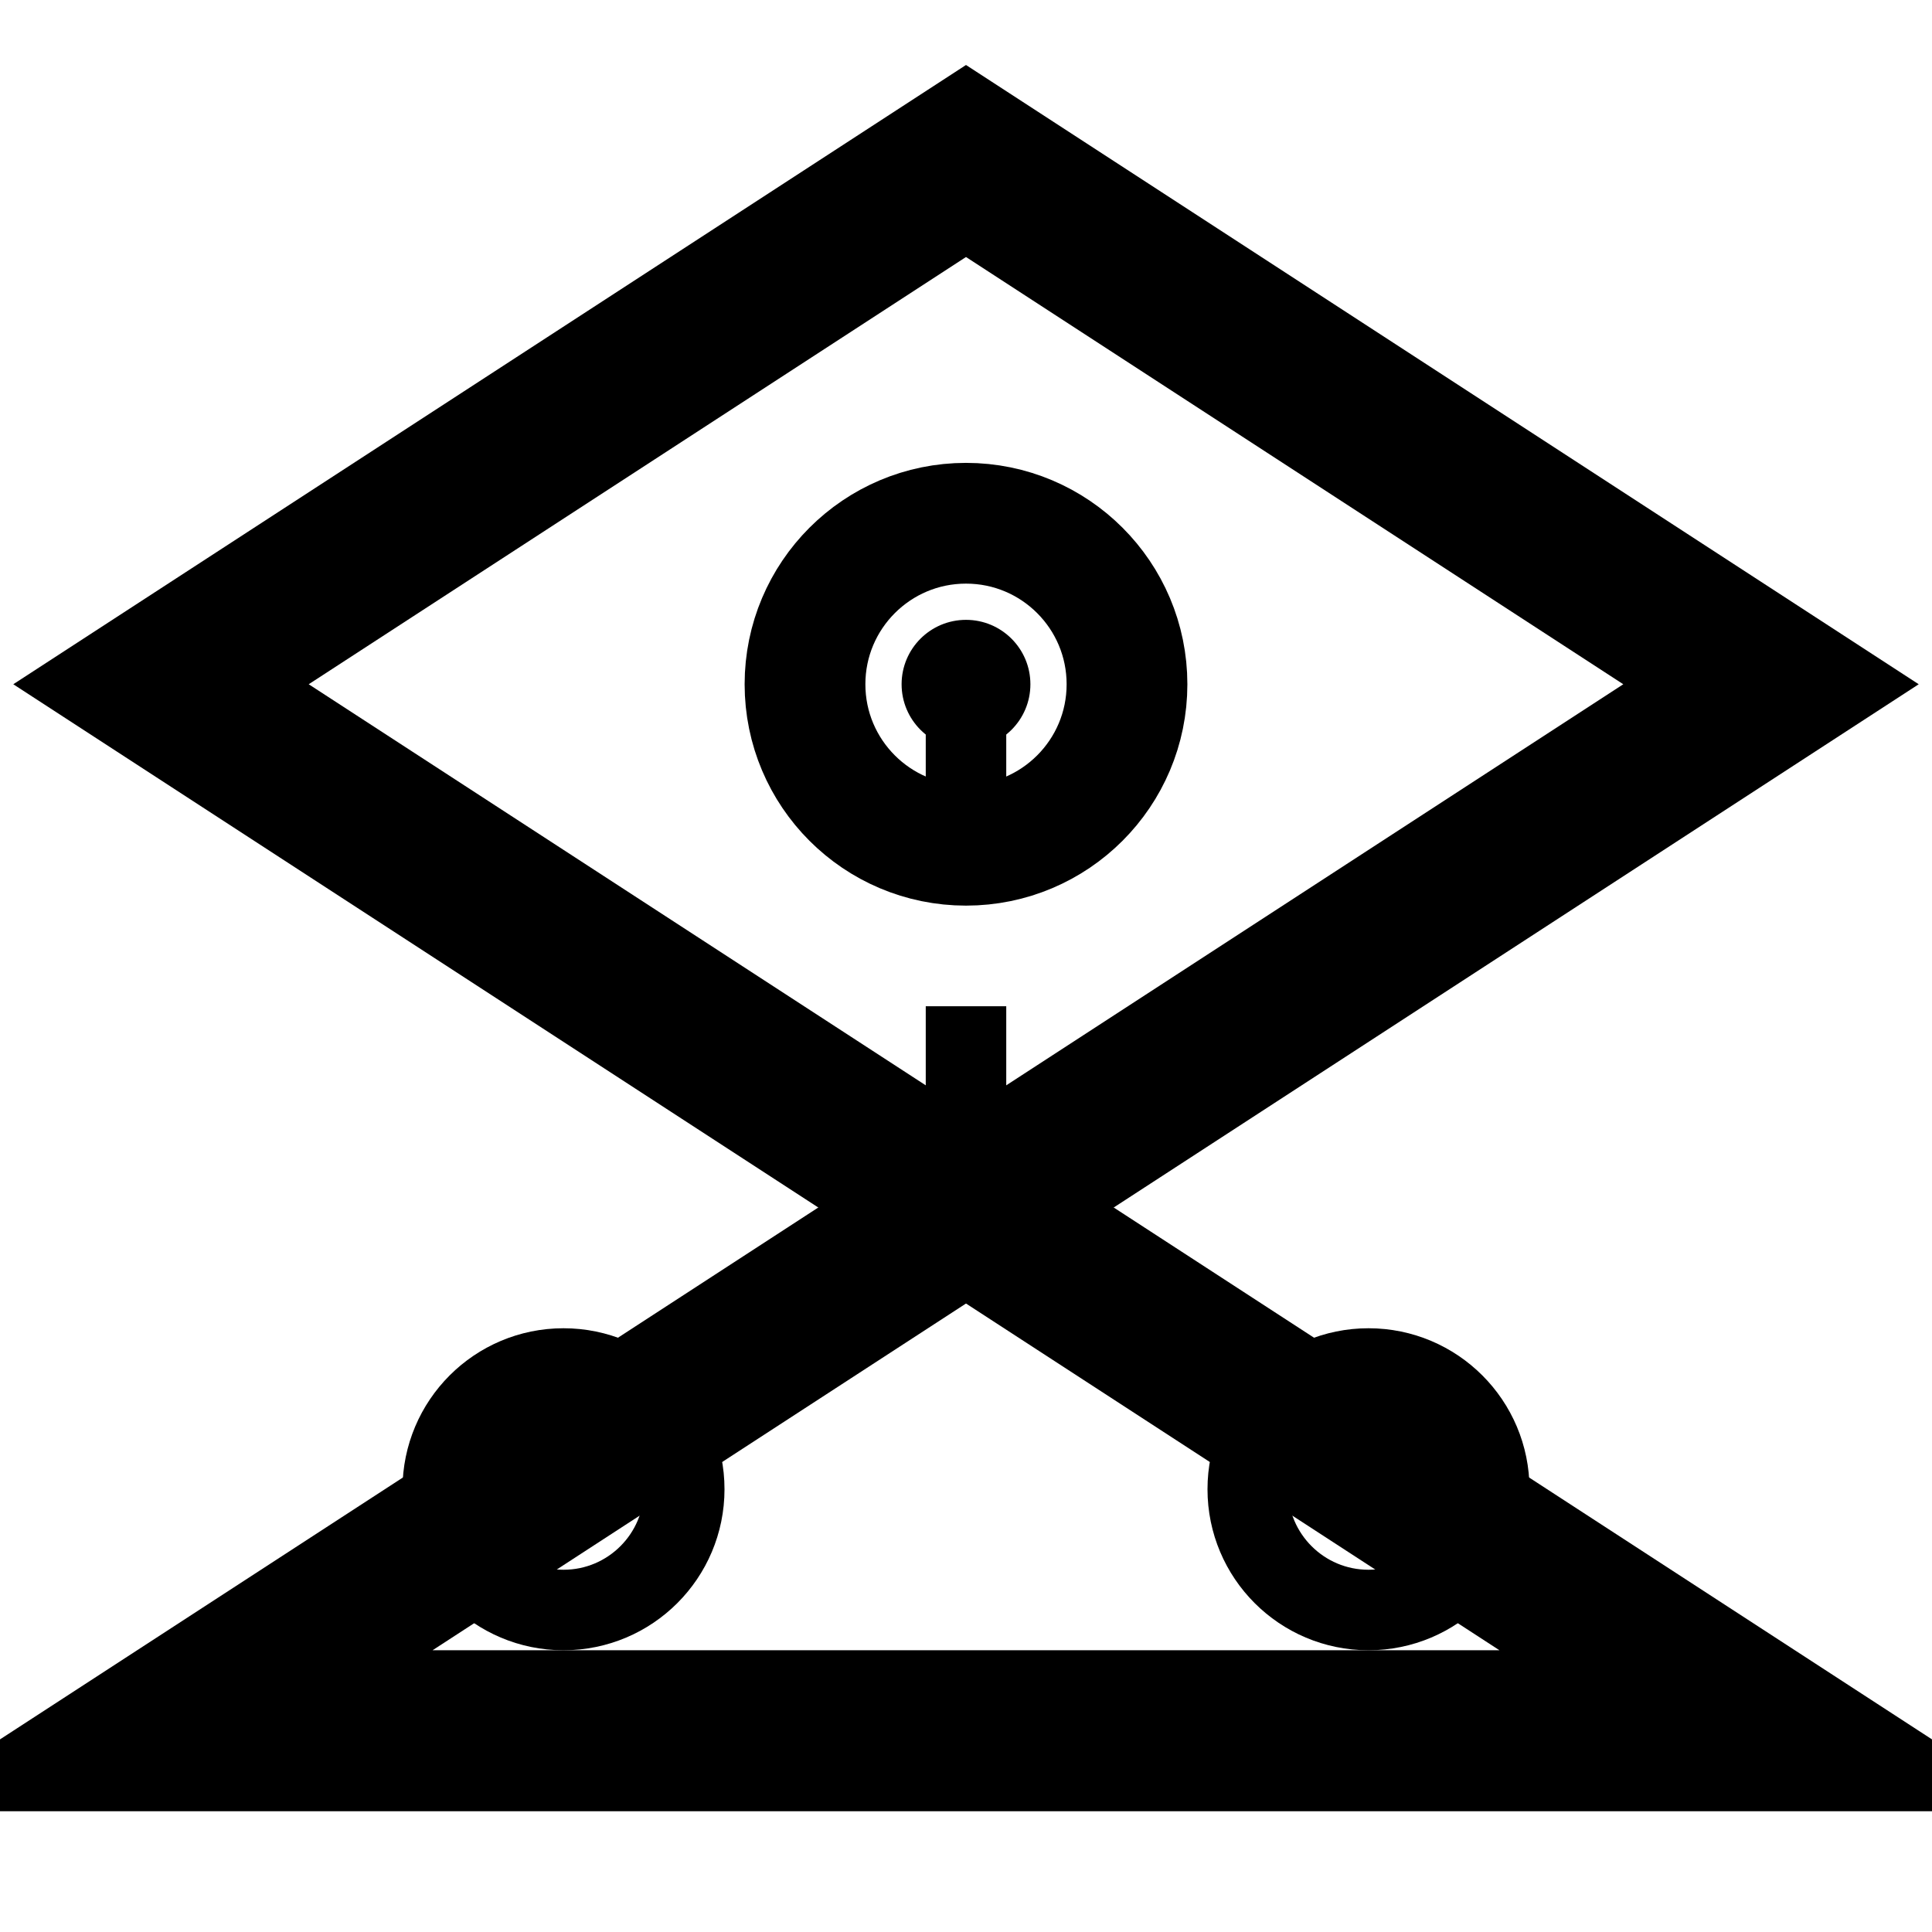 <svg width="24" height="24" viewBox="0 0 24 24" fill="none" xmlns="http://www.w3.org/2000/svg">
  <path d="M12 2L22 8.5L12 15L2 8.5L12 2Z" stroke="currentColor" stroke-width="2" fill="none"/>
  <path d="M12 15L22 21.5H2L12 15Z" stroke="currentColor" stroke-width="2" fill="none"/>
  <circle cx="12" cy="8.5" r="2" stroke="currentColor" stroke-width="1.5" fill="none"/>
  <circle cx="7" cy="18.5" r="1.5" stroke="currentColor" stroke-width="1" fill="none"/>
  <circle cx="17" cy="18.5" r="1.5" stroke="currentColor" stroke-width="1" fill="none"/>
  <path d="M12 8.5L12 15" stroke="currentColor" stroke-width="1" stroke-dasharray="2 2"/>
  <circle cx="12" cy="8.5" r="0.8" fill="currentColor"/>
</svg>
